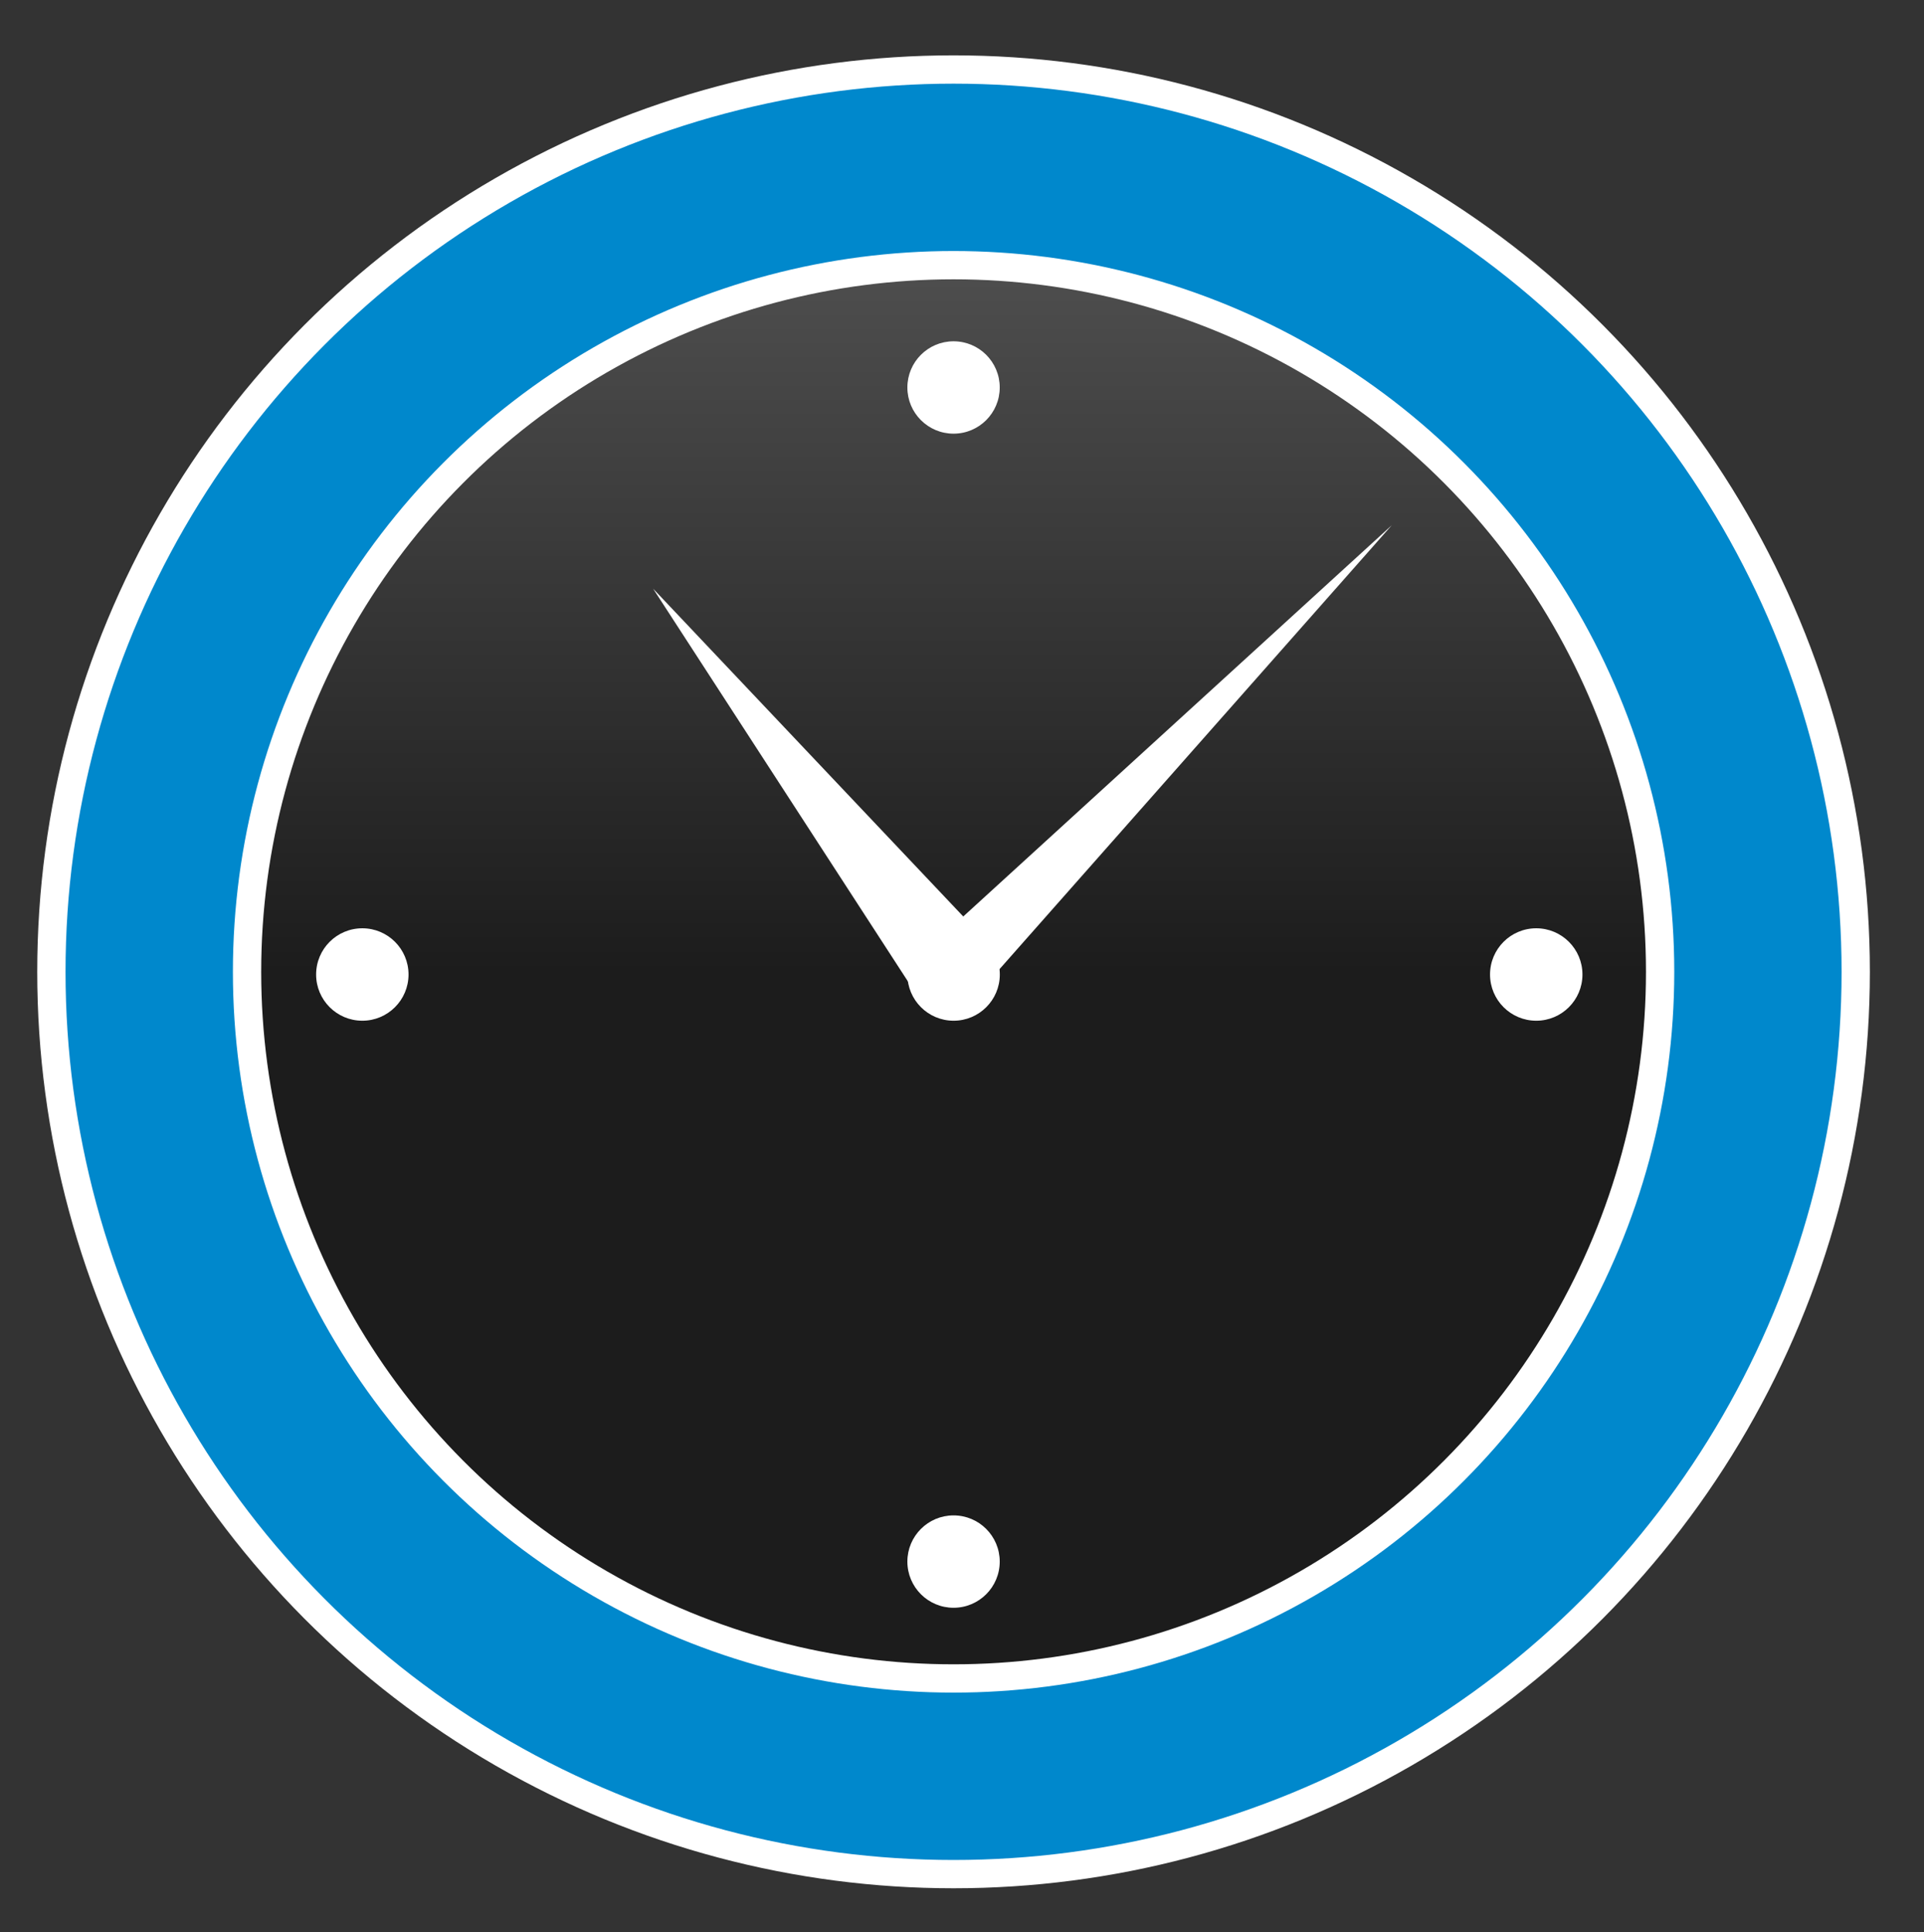 <?xml version="1.0" encoding="utf-8"?>
<!-- Generator: Adobe Illustrator 15.0.2, SVG Export Plug-In . SVG Version: 6.00 Build 0)  -->
<!DOCTYPE svg PUBLIC "-//W3C//DTD SVG 1.1//EN" "http://www.w3.org/Graphics/SVG/1.1/DTD/svg11.dtd">
<svg version="1.1" id="Layer_1" xmlns="http://www.w3.org/2000/svg" xmlns:xlink="http://www.w3.org/1999/xlink" x="0px" y="0px"
	 width="67.997px" height="68.278px" viewBox="0 0 67.997 68.278" enable-background="new 0 0 67.997 68.278" xml:space="preserve">
<rect x="0" y="0" width="67.997" height="68.278" fill="#333333" stroke="none"/>
<g>
	<linearGradient id="SVGID_1_" gradientUnits="userSpaceOnUse" x1="53.483" y1="164.214" x2="53.483" y2="140.423">
		<stop  offset="0.247" style="stop-color:#F7941D"/>
		<stop  offset="0.714" style="stop-color:#F8BB49"/>
	</linearGradient>
	<path fill="url(#SVGID_1_)" d="M60.422,164.214v-17.842c0-3.286-2.662-5.949-5.947-5.949h-1.982c-3.286,0-5.947,2.663-5.947,5.949
		v17.842H60.422z"/>
	<linearGradient id="SVGID_2_" gradientUnits="userSpaceOnUse" x1="33.658" y1="164.214" x2="33.658" y2="130.513">
		<stop  offset="0.247" style="stop-color:#F7941D"/>
		<stop  offset="0.714" style="stop-color:#F8BB49"/>
	</linearGradient>
	<path fill="url(#SVGID_2_)" d="M40.597,164.214v-27.755c0-3.286-2.661-5.946-5.946-5.946h-1.983c-3.284,0-5.947,2.66-5.947,5.946
		v27.755H40.597z"/>
	<linearGradient id="SVGID_3_" gradientUnits="userSpaceOnUse" x1="13.834" y1="164.214" x2="13.834" y2="120.6">
		<stop  offset="0.247" style="stop-color:#F7941D"/>
		<stop  offset="0.714" style="stop-color:#F8BB49"/>
	</linearGradient>
	<path fill="url(#SVGID_3_)" d="M20.773,164.214v-37.668c0-3.283-2.662-5.946-5.948-5.946h-1.981c-3.286,0-5.948,2.663-5.948,5.946
		v37.668H20.773z"/>
	<linearGradient id="SVGID_4_" gradientUnits="userSpaceOnUse" x1="33.699" y1="169.788" x2="33.699" y2="166.32">
		<stop  offset="0" style="stop-color:#1C1C1C"/>
		<stop  offset="0.499" style="stop-color:#1C1C1C"/>
		<stop  offset="1" style="stop-color:#4E4E4E"/>
	</linearGradient>
	<rect x="6.812" y="166.32" fill="url(#SVGID_4_)" width="53.773" height="3.468"/>
</g>
<g>
	<linearGradient id="SVGID_5_" gradientUnits="userSpaceOnUse" x1="-196.035" y1="-50.652" x2="-196.035" y2="-100.729">
		<stop  offset="0.247" style="stop-color:#F7941D"/>
		<stop  offset="0.714" style="stop-color:#F8BB49"/>
	</linearGradient>
	<path fill="url(#SVGID_5_)" d="M-173.969-87.524l-20.394,11.733l0.037-24.852c-0.568-0.039-1.131-0.086-1.708-0.086
		c-13.828,0-25.039,11.21-25.039,25.038c0,13.829,11.211,25.039,25.039,25.039c13.827,0,25.038-11.21,25.038-25.039
		C-170.996-79.971-172.075-84.001-173.969-87.524z"/>
	
		<linearGradient id="SVGID_6_" gradientUnits="userSpaceOnUse" x1="-159.024" y1="19.731" x2="-159.024" y2="-41.725" gradientTransform="matrix(0.865 0.501 -0.501 0.865 -44.406 -18.364)">
		<stop  offset="0" style="stop-color:#1C1C1C"/>
		<stop  offset="0.499" style="stop-color:#1C1C1C"/>
		<stop  offset="1" style="stop-color:#4E4E4E"/>
	</linearGradient>
	<path fill="url(#SVGID_6_)" d="M-191.578-105.681l-0.035,24.853l20.391-11.734C-175.19-99.947-182.759-105.084-191.578-105.681z"/>
</g>
<g>
	<linearGradient id="SVGID_7_" gradientUnits="userSpaceOnUse" x1="-84.939" y1="-50.459" x2="-84.939" y2="-191.773">
		<stop  offset="0" style="stop-color:#1C1C1C"/>
		<stop  offset="0.499" style="stop-color:#1C1C1C"/>
		<stop  offset="1" style="stop-color:#4E4E4E"/>
	</linearGradient>
	<path fill="url(#SVGID_7_)" d="M-50.558-56.526h-65.729v-46.313c0-1.676-1.358-3.034-3.036-3.034c-1.674,0-3.032,1.358-3.032,3.034
		v49.347c0,0.306,0.059,0.597,0.144,0.875c0.377,1.245,1.521,2.158,2.889,2.158h68.765c1.677,0,3.034-1.358,3.034-3.034
		C-47.523-55.168-48.881-56.526-50.558-56.526z"/>
	
		<linearGradient id="SVGID_8_" gradientUnits="userSpaceOnUse" x1="-56.889" y1="-40.62" x2="-55.761" y2="-114.484" gradientTransform="matrix(0.944 0.329 -0.329 0.944 -43.95 -0.357)">
		<stop  offset="0.247" style="stop-color:#F7941D"/>
		<stop  offset="0.714" style="stop-color:#F8BB49"/>
	</linearGradient>
	<path fill="url(#SVGID_8_)" d="M-50.016-74.91c-0.861-1.561-2.824-2.128-4.381-1.266l-16.868,9.303l-12.712-14.303
		c-0.305-0.34-0.658-0.599-1.047-0.779c-0.962-0.61-2.21-0.704-3.276-0.113l-19.029,10.495c-1.559,0.858-2.128,2.822-1.266,4.381
		c0.859,1.558,2.823,2.127,4.38,1.266l16.887-9.311l12.964,14.587c1.061,1.195,2.807,1.405,4.118,0.582l18.965-10.46
		C-49.725-71.387-49.155-73.35-50.016-74.91z"/>
	
		<linearGradient id="SVGID_9_" gradientUnits="userSpaceOnUse" x1="-80.674" y1="-74.031" x2="-80.674" y2="-146.015" gradientTransform="matrix(1 0.008 -0.008 1 -2.308 1.839)">
		<stop  offset="0" style="stop-color:#1C1C1C"/>
		<stop  offset="0.499" style="stop-color:#1C1C1C"/>
		<stop  offset="1" style="stop-color:#4E4E4E"/>
	</linearGradient>
	<path fill="url(#SVGID_9_)" d="M-55.797-100.025c-1.314-1.199-3.356-1.104-4.557,0.213l-12.974,14.235l-16.641-9.451
		c-0.396-0.223-0.815-0.353-1.241-0.399c-1.104-0.269-2.318,0.044-3.14,0.948l-14.636,16.061c-1.2,1.314-1.104,3.356,0.213,4.557
		c1.317,1.198,3.356,1.104,4.555-0.214l12.987-14.25l16.97,9.638c1.393,0.789,3.111,0.426,4.086-0.775l14.589-16.007
		C-54.385-96.785-54.479-98.825-55.797-100.025z"/>
</g>
<g>
	<linearGradient id="SVGID_10_" gradientUnits="userSpaceOnUse" x1="11.89" y1="-50.093" x2="11.89" y2="-106.241">
		<stop  offset="0.247" style="stop-color:#F7941D"/>
		<stop  offset="0.714" style="stop-color:#F8BB49"/>
	</linearGradient>
	<path fill="url(#SVGID_10_)" d="M21.75-54.889c0,2.649-2.147,4.796-4.797,4.796H6.827c-2.647,0-4.798-2.147-4.798-4.796v-46.555
		c0-2.65,2.15-4.796,4.798-4.796h10.126c2.649,0,4.797,2.146,4.797,4.796V-54.889z"/>
	<linearGradient id="SVGID_11_" gradientUnits="userSpaceOnUse" x1="55.511" y1="-50.093" x2="55.511" y2="-106.241">
		<stop  offset="0.247" style="stop-color:#F7941D"/>
		<stop  offset="0.714" style="stop-color:#F8BB49"/>
	</linearGradient>
	<path fill="url(#SVGID_11_)" d="M65.37-54.889c0,2.649-2.148,4.796-4.798,4.796H50.449c-2.652,0-4.798-2.147-4.798-4.796v-46.555
		c0-2.65,2.146-4.796,4.798-4.796h10.123c2.649,0,4.798,2.146,4.798,4.796V-54.889z"/>
	<linearGradient id="SVGID_12_" gradientUnits="userSpaceOnUse" x1="33.273" y1="-50.093" x2="33.273" y2="-106.241">
		<stop  offset="0" style="stop-color:#1C1C1C"/>
		<stop  offset="0.499" style="stop-color:#1C1C1C"/>
		<stop  offset="1" style="stop-color:#4E4E4E"/>
	</linearGradient>
	<path fill="url(#SVGID_12_)" d="M43.133-54.889c0,2.649-2.145,4.796-4.797,4.796H28.212c-2.649,0-4.797-2.147-4.797-4.796v-46.555
		c0-2.65,2.147-4.796,4.797-4.796h10.124c2.652,0,4.797,2.146,4.797,4.796V-54.889z"/>
	<linearGradient id="SVGID_13_" gradientUnits="userSpaceOnUse" x1="11.89" y1="-54.889" x2="11.89" y2="-65.547">
		<stop  offset="0" style="stop-color:#1C1C1C"/>
		<stop  offset="0.499" style="stop-color:#1C1C1C"/>
		<stop  offset="1" style="stop-color:#4E4E4E"/>
	</linearGradient>
	<circle fill="url(#SVGID_13_)" stroke="#FFFFFF" cx="11.89" cy="-60.218" r="5.328"/>
	<linearGradient id="SVGID_14_" gradientUnits="userSpaceOnUse" x1="55.511" y1="-54.889" x2="55.511" y2="-65.547">
		<stop  offset="0" style="stop-color:#1C1C1C"/>
		<stop  offset="0.499" style="stop-color:#1C1C1C"/>
		<stop  offset="1" style="stop-color:#4E4E4E"/>
	</linearGradient>
	<circle fill="url(#SVGID_14_)" stroke="#FFFFFF" cx="55.511" cy="-60.218" r="5.329"/>
	<linearGradient id="SVGID_15_" gradientUnits="userSpaceOnUse" x1="33.273" y1="-54.889" x2="33.273" y2="-65.547">
		<stop  offset="0" style="stop-color:#1C1C1C"/>
		<stop  offset="0.499" style="stop-color:#1C1C1C"/>
		<stop  offset="1" style="stop-color:#4E4E4E"/>
	</linearGradient>
	<circle fill="url(#SVGID_15_)" stroke="#FFFFFF" cx="33.273" cy="-60.218" r="5.331"/>
</g>
<g>
	<linearGradient id="SVGID_16_" gradientUnits="userSpaceOnUse" x1="33.699" y1="-171.761" x2="33.699" y2="-212.769">
		<stop  offset="0" style="stop-color:#1C1C1C"/>
		<stop  offset="0.499" style="stop-color:#1C1C1C"/>
		<stop  offset="1" style="stop-color:#4E4E4E"/>
	</linearGradient>
	<path fill="url(#SVGID_16_)" d="M64.165-178.065c0,3.482-2.82,6.304-6.303,6.304H9.537c-3.483,0-6.303-2.822-6.303-6.304v-30.817
		c0-3.481,60.931-5.583,60.931-2.1V-178.065z"/>
	
		<linearGradient id="SVGID_17_" gradientUnits="userSpaceOnUse" x1="251.231" y1="-83.572" x2="251.231" y2="-125.994" gradientTransform="matrix(0.707 -0.707 0.707 0.707 -69.857 40.757)">
		<stop  offset="0.247" style="stop-color:#F7941D"/>
		<stop  offset="0.714" style="stop-color:#F8BB49"/>
	</linearGradient>
	<path fill="url(#SVGID_17_)" stroke="#FFFFFF" d="M62.478-212.198c0.672,0.673,0.672,1.758,0,2.434l-27.562,27.562
		c-0.675,0.671-1.761,0.671-2.435,0L4.918-209.764c-0.672-0.676-0.672-1.761,0-2.434L32.48-239.76c0.674-0.673,1.76-0.673,2.435,0
		L62.478-212.198z"/>
	<path fill="#FFFFFF" d="M52.958-200.502l-19.172,18.45l-17.86-16.743v-18.582c0-1.161,0.938-2.101,2.101-2.101h32.83
		c1.162,0,2.102,0.94,2.102,2.101V-200.502z"/>
	<linearGradient id="SVGID_18_" gradientUnits="userSpaceOnUse" x1="20.127" y1="-211.796" x2="49.413" y2="-211.796">
		<stop  offset="0" style="stop-color:#070707"/>
		<stop  offset="1" style="stop-color:#45494D"/>
	</linearGradient>
	<rect x="20.127" y="-212.649" fill="url(#SVGID_18_)" width="29.286" height="1.708"/>
	<linearGradient id="SVGID_19_" gradientUnits="userSpaceOnUse" x1="20.127" y1="-207.593" x2="49.413" y2="-207.593">
		<stop  offset="0" style="stop-color:#070707"/>
		<stop  offset="1" style="stop-color:#45494D"/>
	</linearGradient>
	<rect x="20.127" y="-208.446" fill="url(#SVGID_19_)" width="29.286" height="1.706"/>
	<linearGradient id="SVGID_20_" gradientUnits="userSpaceOnUse" x1="20.127" y1="-203.391" x2="49.413" y2="-203.391">
		<stop  offset="0" style="stop-color:#070707"/>
		<stop  offset="1" style="stop-color:#45494D"/>
	</linearGradient>
	<rect x="20.127" y="-204.244" fill="url(#SVGID_20_)" width="29.286" height="1.706"/>
	<linearGradient id="SVGID_21_" gradientUnits="userSpaceOnUse" x1="20.127" y1="-199.19" x2="49.413" y2="-199.19">
		<stop  offset="0" style="stop-color:#070707"/>
		<stop  offset="1" style="stop-color:#45494D"/>
	</linearGradient>
	<rect x="20.127" y="-200.042" fill="url(#SVGID_21_)" width="29.286" height="1.707"/>
	<linearGradient id="SVGID_22_" gradientUnits="userSpaceOnUse" x1="20.176" y1="-194.986" x2="47.16" y2="-194.986">
		<stop  offset="0" style="stop-color:#070707"/>
		<stop  offset="1" style="stop-color:#45494D"/>
	</linearGradient>
	<polygon fill="url(#SVGID_22_)" points="47.16,-195.84 20.176,-195.84 21.864,-194.133 45.472,-194.133 	"/>
	<linearGradient id="SVGID_23_" gradientUnits="userSpaceOnUse" x1="24.331" y1="-190.784" x2="43.003" y2="-190.784">
		<stop  offset="0" style="stop-color:#070707"/>
		<stop  offset="1" style="stop-color:#45494D"/>
	</linearGradient>
	<polygon fill="url(#SVGID_23_)" points="43.003,-191.638 24.331,-191.638 26.019,-189.93 41.313,-189.93 	"/>
	<linearGradient id="SVGID_24_" gradientUnits="userSpaceOnUse" x1="28.487" y1="-186.582" x2="38.845" y2="-186.582">
		<stop  offset="0" style="stop-color:#070707"/>
		<stop  offset="1" style="stop-color:#45494D"/>
	</linearGradient>
	<polygon fill="url(#SVGID_24_)" points="38.845,-187.436 28.487,-187.436 30.178,-185.729 37.156,-185.729 	"/>
</g>
<g>
	<path fill="none" stroke="#000000" d="M-62.596-205.713h-44.934c-2.978,0-5.391,2.414-5.391,5.392v16.175h2.098v-0.299h-1.326
		v-15.727c0-2.895,2.347-5.242,5.243-5.242h43.686c2.895,0,5.245,2.347,5.245,5.242v15.727h-1.627v0.299h2.397v-16.175
		C-57.204-203.299-59.618-205.713-62.596-205.713z"/>
	<rect x="-85.813" y="-200.321" fill="none" stroke="#000000" width="1.501" height="11.383"/>
	<rect x="-85.813" y="-223.687" fill="none" stroke="#000000" width="1.501" height="11.383"/>
	<linearGradient id="SVGID_25_" gradientUnits="userSpaceOnUse" x1="-122.759" y1="-184.445" x2="-102.09" y2="-184.445">
		<stop  offset="0" style="stop-color:#070707"/>
		<stop  offset="1" style="stop-color:#45494D"/>
	</linearGradient>
	<path fill="url(#SVGID_25_)" d="M-102.09-183.547c0,2.978-2.414,5.393-5.392,5.393h-9.884c-2.979,0-5.393-2.415-5.393-5.393v-1.797
		c0-2.978,2.415-5.392,5.393-5.392h9.884c2.979,0,5.392,2.415,5.392,5.392V-183.547z"/>
	<linearGradient id="SVGID_26_" gradientUnits="userSpaceOnUse" x1="-95.399" y1="-184.445" x2="-74.728" y2="-184.445">
		<stop  offset="0" style="stop-color:#070707"/>
		<stop  offset="1" style="stop-color:#45494D"/>
	</linearGradient>
	<path fill="url(#SVGID_26_)" d="M-74.729-183.547c0,2.978-2.415,5.393-5.393,5.393h-9.887c-2.977,0-5.392-2.415-5.392-5.393v-1.797
		c0-2.978,2.415-5.392,5.392-5.392h9.887c2.978,0,5.393,2.415,5.393,5.392V-183.547z"/>
	<linearGradient id="SVGID_27_" gradientUnits="userSpaceOnUse" x1="-85.064" y1="-199.723" x2="-85.064" y2="-212.303">
		<stop  offset="0.247" style="stop-color:#F7941D"/>
		<stop  offset="0.714" style="stop-color:#F8BB49"/>
	</linearGradient>
	<path fill="url(#SVGID_27_)" d="M-74.729-205.115c0,2.979-2.415,5.393-5.393,5.393h-9.887c-2.977,0-5.392-2.414-5.392-5.393v-1.796
		c0-2.978,2.415-5.392,5.392-5.392h9.887c2.978,0,5.393,2.414,5.393,5.392V-205.115z"/>
	<linearGradient id="SVGID_28_" gradientUnits="userSpaceOnUse" x1="-85.064" y1="-221.291" x2="-85.064" y2="-233.872">
		<stop  offset="0" style="stop-color:#1C1C1C"/>
		<stop  offset="0.499" style="stop-color:#1C1C1C"/>
		<stop  offset="1" style="stop-color:#4E4E4E"/>
	</linearGradient>
	<path fill="url(#SVGID_28_)" d="M-74.729-226.682c0,2.978-2.415,5.391-5.393,5.391h-9.887c-2.977,0-5.392-2.414-5.392-5.391v-1.797
		c0-2.979,2.415-5.392,5.392-5.392h9.887c2.978,0,5.393,2.414,5.393,5.392V-226.682z"/>
	<linearGradient id="SVGID_29_" gradientUnits="userSpaceOnUse" x1="-67.786" y1="-184.445" x2="-47.12" y2="-184.445">
		<stop  offset="0" style="stop-color:#070707"/>
		<stop  offset="1" style="stop-color:#45494D"/>
	</linearGradient>
	<path fill="url(#SVGID_29_)" d="M-47.12-183.547c0,2.978-2.413,5.393-5.391,5.393h-9.885c-2.979,0-5.391-2.415-5.391-5.393v-1.797
		c0-2.978,2.412-5.392,5.391-5.392h9.885c2.978,0,5.391,2.415,5.391,5.392V-183.547z"/>
</g>
<g>
	<linearGradient id="SVGID_30_" gradientUnits="userSpaceOnUse" x1="-196.035" y1="-173.708" x2="-196.035" y2="-205.225">
		<stop  offset="0.247" style="stop-color:#F7941D"/>
		<stop  offset="1" style="stop-color:#F8BB49"/>
	</linearGradient>
	<path fill="url(#SVGID_30_)" d="M-162.942-180.012c0,3.482-2.822,6.304-6.304,6.304h-53.578c-3.482,0-6.303-2.821-6.303-6.304
		v-18.909c0-3.482,2.821-6.304,6.303-6.304h53.578c3.482,0,6.304,2.821,6.304,6.304V-180.012z"/>
	<linearGradient id="SVGID_31_" gradientUnits="userSpaceOnUse" x1="-216.259" y1="-218.095" x2="-175.812" y2="-218.095">
		<stop  offset="0" style="stop-color:#070707"/>
		<stop  offset="1" style="stop-color:#45494D"/>
	</linearGradient>
	<path fill="url(#SVGID_31_)" stroke="#FFFFFF" d="M-196.036-238.317c-11.168,0-20.224,9.055-20.224,20.223
		s9.056,20.223,20.224,20.223c11.168,0,20.224-9.054,20.224-20.223S-184.867-238.317-196.036-238.317z M-196.036-201.548
		c-9.137,0-16.546-7.41-16.546-16.546c0-9.138,7.409-16.546,16.546-16.546c9.137,0,16.546,7.409,16.546,16.546
		C-179.49-208.958-186.898-201.548-196.036-201.548z"/>
	<linearGradient id="SVGID_32_" gradientUnits="userSpaceOnUse" x1="-196.035" y1="-192.618" x2="-196.035" y2="-224.135">
		<stop  offset="0.247" style="stop-color:#F7941D"/>
		<stop  offset="0.714" style="stop-color:#F8BB49"/>
	</linearGradient>
	<path fill="url(#SVGID_32_)" stroke="#FFFFFF" d="M-162.942-198.921c0,3.481-2.822,6.303-6.304,6.303h-53.578
		c-3.482,0-6.303-2.822-6.303-6.303v-18.91c0-3.482,2.821-6.304,6.303-6.304h53.578c3.482,0,6.304,2.822,6.304,6.304V-198.921z"/>
	<linearGradient id="SVGID_33_" gradientUnits="userSpaceOnUse" x1="-199.188" y1="-193.669" x2="-192.884" y2="-193.669">
		<stop  offset="0" style="stop-color:#070707"/>
		<stop  offset="1" style="stop-color:#45494D"/>
	</linearGradient>
	<path fill="url(#SVGID_33_)" stroke="#FFFFFF" d="M-192.884-189.466c0,1.739-1.412,3.151-3.152,3.151l0,0
		c-1.74,0-3.152-1.412-3.152-3.151v-8.405c0-1.739,1.412-3.152,3.152-3.152l0,0c1.74,0,3.152,1.413,3.152,3.152V-189.466z"/>
</g>
<g>
	<circle fill="#0088CC" stroke="#FFFFFF" cx="33.7" cy="34.34" r="31.884"/>
	<linearGradient id="SVGID_34_" gradientUnits="userSpaceOnUse" x1="33.701" y1="59.309" x2="33.701" y2="9.37">
		<stop  offset="0" style="stop-color:#1C1C1C"/>
		<stop  offset="0.499" style="stop-color:#1C1C1C"/>
		<stop  offset="1" style="stop-color:#4E4E4E"/>
	</linearGradient>
	<circle fill="url(#SVGID_34_)" stroke="#FFFFFF" cx="33.701" cy="34.34" r="24.97"/>
	<circle fill="#FFFFFF" cx="33.7" cy="13.692" r="1.632"/>
	<circle fill="#FFFFFF" cx="33.7" cy="55.18" r="1.632"/>
	<circle fill="#FFFFFF" cx="54.293" cy="34.435" r="1.633"/>
	<circle fill="#FFFFFF" cx="33.702" cy="34.435" r="1.633"/>
	<circle fill="#FFFFFF" cx="12.805" cy="34.435" r="1.633"/>
	<polygon fill="#FFFFFF" points="32.989,33.347 49.188,18.559 34.457,35.227 	"/>
	<polygon fill="#FFFFFF" points="34.893,33.283 23.081,20.8 32.49,35.3 	"/>
</g>
<linearGradient id="SVGID_35_" gradientUnits="userSpaceOnUse" x1="-100.333" y1="28.775" x2="-100.333" y2="8.95">
	<stop  offset="0" style="stop-color:#1C1C1C"/>
	<stop  offset="0.499" style="stop-color:#1C1C1C"/>
	<stop  offset="1" style="stop-color:#4E4E4E"/>
</linearGradient>
<path fill="url(#SVGID_35_)" d="M-85.603,26.297c0,1.369-1.109,2.479-2.477,2.479h-24.505c-1.369,0-2.479-1.109-2.479-2.479V11.429
	c0-1.369,1.109-2.479,2.479-2.479h24.505c1.368,0,2.477,1.109,2.477,2.479V26.297z"/>
<linearGradient id="SVGID_36_" gradientUnits="userSpaceOnUse" x1="-84.939" y1="62.26" x2="-84.939" y2="14.682">
	<stop  offset="0.247" style="stop-color:#F7941D"/>
	<stop  offset="0.714" style="stop-color:#F8BB49"/>
</linearGradient>
<path fill="url(#SVGID_36_)" d="M-49.585,56.312c0,3.285-2.665,5.947-5.949,5.947h-58.812c-3.284,0-5.947-2.662-5.947-5.947V20.629
	c0-3.285,2.663-5.947,5.947-5.947h58.812c3.284,0,5.949,2.662,5.949,5.947V56.312z"/>
<g>
	<linearGradient id="SVGID_37_" gradientUnits="userSpaceOnUse" x1="-84.939" y1="179.515" x2="-84.939" y2="110.873">
		<stop  offset="0" style="stop-color:#1C1C1C"/>
		<stop  offset="0.499" style="stop-color:#1C1C1C"/>
		<stop  offset="1" style="stop-color:#4E4E4E"/>
	</linearGradient>
	<path fill="url(#SVGID_37_)" d="M-69.079,120.041h-29.214v-6.814c0-1.301-1.055-2.354-2.355-2.354
		c-1.299,0-2.354,1.053-2.354,2.354v7.248c-2.192,0.874-3.746,3.009-3.746,5.513v47.581c0,3.283,2.664,5.946,5.948,5.946h31.72
		c3.283,0,5.947-2.663,5.947-5.946v-47.581C-63.132,122.706-65.796,120.041-69.079,120.041z"/>
	<linearGradient id="SVGID_38_" gradientUnits="userSpaceOnUse" x1="-84.939" y1="158.698" x2="-84.939" y2="124.997">
		<stop  offset="0.247" style="stop-color:#F7941D"/>
		<stop  offset="0.714" style="stop-color:#F8BB49"/>
	</linearGradient>
	<path fill="url(#SVGID_38_)" stroke="#FFFFFF" d="M-68.088,152.752c0,3.284-2.664,5.946-5.948,5.946h-21.808
		c-3.283,0-5.947-2.662-5.947-5.946v-21.808c0-3.284,2.664-5.947,5.947-5.947h21.808c3.284,0,5.948,2.663,5.948,5.947V152.752z"/>
	<linearGradient id="SVGID_39_" gradientUnits="userSpaceOnUse" x1="-84.94" y1="173.237" x2="-84.94" y2="163.326">
		<stop  offset="0.247" style="stop-color:#F7941D"/>
		<stop  offset="0.714" style="stop-color:#F8BB49"/>
	</linearGradient>
	<circle fill="url(#SVGID_39_)" stroke="#FFFFFF" cx="-84.94" cy="168.283" r="4.957"/>
	<rect x="-101.349" y="164.647" fill="#FFFFFF" width="6.608" height="3.303"/>
	<rect x="-101.349" y="170.594" fill="#FFFFFF" width="6.608" height="3.305"/>
	<rect x="-75.576" y="164.647" fill="#FFFFFF" width="6.607" height="3.303"/>
	<rect x="-75.576" y="170.594" fill="#FFFFFF" width="6.607" height="3.305"/>
</g>
<g>
	<linearGradient id="SVGID_40_" gradientUnits="userSpaceOnUse" x1="-201.571" y1="162.11" x2="-201.571" y2="111.673">
		<stop  offset="0" style="stop-color:#1C1C1C"/>
		<stop  offset="0.499" style="stop-color:#1C1C1C"/>
		<stop  offset="1" style="stop-color:#4E4E4E"/>
	</linearGradient>
	<path fill="url(#SVGID_40_)" d="M-172.663,111.673h-57.816c-3.057,0-5.536,2.479-5.536,5.535v39.364
		c0,3.058,2.479,5.538,5.536,5.538h57.816c3.057,0,5.536-2.48,5.536-5.538v-39.364
		C-167.126,114.151-169.605,111.673-172.663,111.673z M-176.275,158.959h-50.591c-2.675,0-4.844-2.172-4.844-4.846v-29.171h60.278
		v29.171C-171.432,156.787-173.601,158.959-176.275,158.959z"/>
	<path fill="#F2F2F2" d="M-157.286,171.954c0,3.058-2.479,5.535-5.536,5.535h-54.126c-3.057,0-5.536-2.478-5.536-5.535V139.97
		c0-3.057,2.479-5.535,5.536-5.535h54.126c3.057,0,5.536,2.479,5.536,5.535V171.954z"/>
	<linearGradient id="SVGID_41_" gradientUnits="userSpaceOnUse" x1="-190.5" y1="178.715" x2="-190.5" y2="128.28">
		<stop  offset="0.247" style="stop-color:#F7941D"/>
		<stop  offset="0.714" style="stop-color:#F8BB49"/>
	</linearGradient>
	<path fill="url(#SVGID_41_)" d="M-161.592,128.28h-57.816c-3.057,0-5.537,2.478-5.537,5.535v39.364
		c0,3.057,2.479,5.535,5.537,5.535h57.816c3.057,0,5.537-2.479,5.537-5.535v-39.364C-156.055,130.758-158.535,128.28-161.592,128.28
		z M-165.204,175.565h-50.591c-2.674,0-4.843-2.171-4.843-4.844V141.55h60.278v29.172
		C-160.36,173.395-162.529,175.565-165.204,175.565z"/>
	<linearGradient id="SVGID_42_" gradientUnits="userSpaceOnUse" x1="-190.91" y1="149.042" x2="-190.91" y2="147.196">
		<stop  offset="0" style="stop-color:#1C1C1C"/>
		<stop  offset="0.499" style="stop-color:#1C1C1C"/>
		<stop  offset="1" style="stop-color:#4E4E4E"/>
	</linearGradient>
	<rect x="-216.743" y="147.196" fill="url(#SVGID_42_)" width="51.666" height="1.846"/>
	<linearGradient id="SVGID_43_" gradientUnits="userSpaceOnUse" x1="-190.91" y1="159.651" x2="-190.91" y2="157.809">
		<stop  offset="0" style="stop-color:#1C1C1C"/>
		<stop  offset="0.499" style="stop-color:#1C1C1C"/>
		<stop  offset="1" style="stop-color:#4E4E4E"/>
	</linearGradient>
	<rect x="-216.743" y="157.809" fill="url(#SVGID_43_)" width="51.666" height="1.843"/>
	<linearGradient id="SVGID_44_" gradientUnits="userSpaceOnUse" x1="-190.91" y1="170.725" x2="-190.91" y2="168.878">
		<stop  offset="0" style="stop-color:#1C1C1C"/>
		<stop  offset="0.499" style="stop-color:#1C1C1C"/>
		<stop  offset="1" style="stop-color:#4E4E4E"/>
	</linearGradient>
	<rect x="-216.743" y="168.878" fill="url(#SVGID_44_)" width="51.666" height="1.847"/>
</g>
<g>
	<g>
		<linearGradient id="SVGID_45_" gradientUnits="userSpaceOnUse" x1="-196.035" y1="32.361" x2="-196.035" y2="10.362">
			<stop  offset="0" style="stop-color:#1C1C1C"/>
			<stop  offset="0.499" style="stop-color:#1C1C1C"/>
			<stop  offset="1" style="stop-color:#4E4E4E"/>
		</linearGradient>
		<path fill="url(#SVGID_45_)" d="M-224.702,32.361c-1.65,0-1.908-0.794-0.574-1.765l26.815-19.507c1.334-0.971,3.518-0.971,4.852,0
			l26.815,19.507c1.334,0.971,1.076,1.765-0.574,1.765H-224.702z"/>
		<path fill="none" stroke="#FFFFFF" d="M-224.702,32.361c-1.65,0-1.908-0.794-0.574-1.765l26.815-19.507
			c1.334-0.971,3.518-0.971,4.852,0l26.815,19.507c1.334,0.971,1.076,1.765-0.574,1.765H-224.702z"/>
	</g>
	<linearGradient id="SVGID_46_" gradientUnits="userSpaceOnUse" x1="-195.743" y1="68.278" x2="-195.743" y2="57.988">
		<stop  offset="0" style="stop-color:#1C1C1C"/>
		<stop  offset="0.499" style="stop-color:#1C1C1C"/>
		<stop  offset="1" style="stop-color:#4E4E4E"/>
	</linearGradient>
	<polygon fill="url(#SVGID_46_)" stroke="#FFFFFF" points="-170.304,61.283 -170.304,57.988 -221.182,57.988 -221.182,61.283 
		-225.633,61.283 -225.633,68.278 -165.854,68.278 -165.854,61.283 	"/>
	<linearGradient id="SVGID_47_" gradientUnits="userSpaceOnUse" x1="-196.035" y1="57.626" x2="-196.035" y2="33.105">
		<stop  offset="0" style="stop-color:#1C1C1C"/>
		<stop  offset="0.499" style="stop-color:#1C1C1C"/>
		<stop  offset="1" style="stop-color:#4E4E4E"/>
	</linearGradient>
	<polygon fill="url(#SVGID_47_)" points="-168.168,33.104 -223.902,33.104 -223.902,36.077 -219.072,36.077 -219.072,57.626 
		-214.613,57.626 -214.613,36.077 -208.667,36.077 -208.667,57.626 -204.209,57.626 -204.209,36.077 -198.264,36.077 
		-198.264,57.626 -193.806,57.626 -193.806,36.077 -187.861,36.077 -187.861,57.626 -183.402,57.626 -183.402,36.077 
		-177.458,36.077 -177.458,57.626 -172.999,57.626 -172.999,36.077 -168.168,36.077 	"/>
	<linearGradient id="SVGID_48_" gradientUnits="userSpaceOnUse" x1="-195.66" y1="62.705" x2="-195.66" y2="59.609">
		<stop  offset="0.247" style="stop-color:#F7941D"/>
		<stop  offset="0.714" style="stop-color:#F8BB49"/>
	</linearGradient>
	<rect x="-218.82" y="59.609" fill="url(#SVGID_48_)" width="46.319" height="3.096"/>
</g>
</svg>

